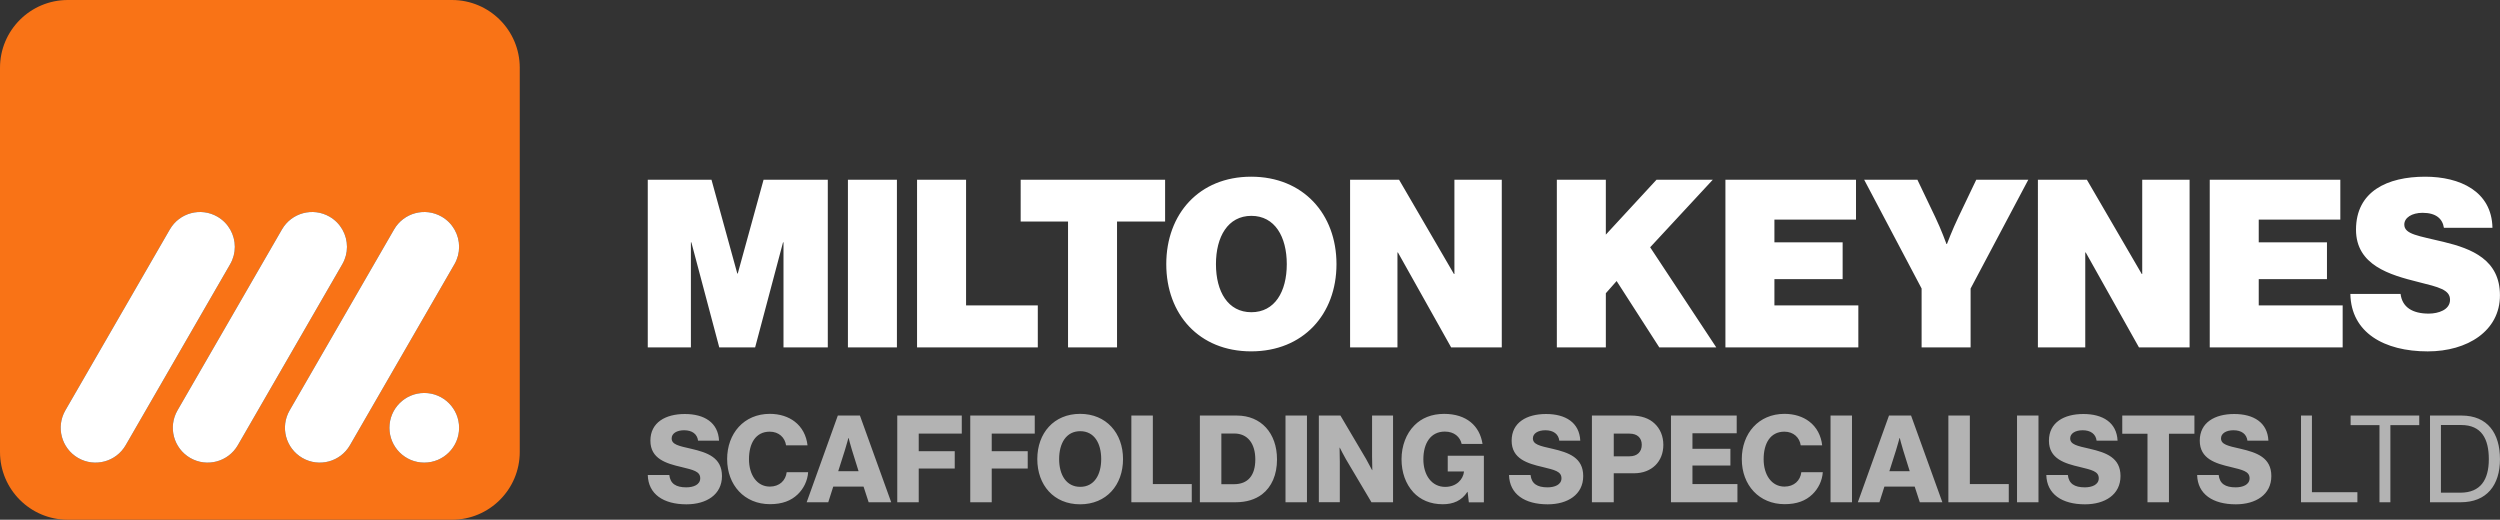 <svg id="Layer_2" xmlns="http://www.w3.org/2000/svg" viewBox="0 0 1133.74 235.7"><rect x="0" y="0" width="1133.74" height="235.7" fill="#333333" stroke="none"/><defs><style>.cls-2{fill:#fff}.cls-3{fill:#b3b3b3}</style></defs><g id="Layer_1-2"><path d="M204.96 0H30.76C13.77 0 0 13.76 0 30.75v174.2c0 16.99 13.77 30.75 30.76 30.75h174.2c16.98 0 30.75-13.76 30.75-30.75V30.75C235.71 13.76 221.94 0 204.96 0ZM35.42 207.68c-7.55-4.37-10.14-14.02-5.78-21.58l47.38-82.06c4.36-7.55 14.02-10.14 21.57-5.78 5.07 2.92 7.9 8.23 7.9 13.69 0 2.68-.68 5.39-2.12 7.88L56.99 201.9c-4.36 7.55-14.02 10.14-21.57 5.78Zm50.85 0c-7.55-4.37-10.14-14.02-5.78-21.58l47.38-82.06c4.36-7.55 14.02-10.14 21.58-5.78 5.06 2.92 7.9 8.23 7.9 13.69 0 2.68-.68 5.39-2.12 7.88l-47.38 82.07c-4.36 7.55-14.02 10.14-21.58 5.78Zm106.13 2.11c-8.72 0-15.79-7.07-15.79-15.79s7.07-15.79 15.79-15.79 15.8 7.07 15.8 15.79-7.07 15.79-15.8 15.79Zm13.68-89.96L158.7 201.9c-4.36 7.55-14.02 10.14-21.57 5.78-7.56-4.37-10.15-14.02-5.78-21.58l47.37-82.06c4.37-7.55 14.02-10.14 21.58-5.78 5.06 2.92 7.9 8.23 7.9 13.69 0 2.68-.68 5.39-2.12 7.88Z" style="fill:#f97316"/><path class="cls-2" d="M208.2 194c0 8.72-7.07 15.79-15.8 15.79s-15.79-7.07-15.79-15.79 7.07-15.79 15.79-15.79 15.8 7.07 15.8 15.79ZM208.2 111.95c0 2.68-.68 5.39-2.12 7.88L158.7 201.9c-4.36 7.55-14.02 10.14-21.57 5.78-7.56-4.37-10.15-14.02-5.78-21.58l47.37-82.06c4.37-7.55 14.02-10.14 21.58-5.78 5.06 2.92 7.9 8.23 7.9 13.69ZM157.35 111.95c0 2.68-.68 5.39-2.12 7.88l-47.38 82.07c-4.36 7.55-14.02 10.14-21.58 5.78-7.55-4.37-10.14-14.02-5.78-21.58l47.38-82.06c4.36-7.55 14.02-10.14 21.58-5.78 5.06 2.92 7.9 8.23 7.9 13.69ZM106.49 111.95c0 2.68-.68 5.39-2.12 7.88L56.99 201.9c-4.36 7.55-14.02 10.14-21.57 5.78-7.55-4.37-10.14-14.02-5.78-21.58l47.38-82.06c4.36-7.55 14.02-10.14 21.57-5.78 5.07 2.92 7.9 8.23 7.9 13.69Z"/><g id="ScaffoldingSpecialists"><path class="cls-2" d="M293.74 81.52h28.92l11.7 42.53h.21l11.7-42.53h29.13v76.02h-20.09v-47.63h-.21l-12.65 47.63h-16.27l-12.65-47.63h-.21v47.63h-19.56V81.52ZM384.53 81.52h22.22v76.02h-22.22V81.52ZM415.89 81.52h22.22v56.99h32.53v19.03h-54.76V81.52ZM462.88 81.52h65.49v18.93h-21.8v57.09h-22.22v-57.09h-21.48V81.52ZM528.9 119.79c0-22.75 14.89-39.66 38.49-39.66s38.7 16.91 38.7 39.66-15.1 39.55-38.7 39.55-38.49-16.8-38.49-39.55Zm54.65 0c0-12.44-5.42-21.9-16.06-21.9s-16.06 9.46-16.06 21.9 5.42 21.8 16.06 21.8 16.06-9.36 16.06-21.8ZM612.26 81.52h22.22l24.88 42.74h.21V81.52h21.48v76.02h-22.96l-24.14-43.06h-.21v43.06h-21.48V81.52ZM706.02 81.52h22.22v24.88l22.97-24.88h25.52l-28.39 30.62 29.98 45.4h-25.84l-19.35-30.09-4.89 5.53v24.56h-22.22V81.52ZM782.47 81.52h59.22v18.07h-37v10.31h30.94v16.69h-30.94v11.91h38.06v19.03h-60.28V81.52ZM871.45 130.85 845.4 81.52h24.14l8.08 16.91c2.76 5.74 5.1 12.23 5.1 12.23h.21s2.45-6.49 5.21-12.23l8.08-16.91h23.6l-26.16 49.33v26.69h-22.22v-26.69ZM924.18 81.52h22.22l24.88 42.74h.21V81.52h21.48v76.02h-22.96l-24.14-43.06h-.21v43.06h-21.48V81.52ZM1002.11 81.52h59.22v18.07h-37v10.31h30.94v16.69h-30.94v11.91h38.06v19.03h-60.28V81.52ZM1065.9 133.29h22.75c.74 6.06 5.42 8.93 12.76 8.93 4.36 0 9.67-1.7 9.67-6.27s-5.1-5.74-14.46-8.08c-12.76-3.19-28.18-7.55-28.18-23.71 0-17.44 14.25-24.03 31.37-24.03 15.74 0 30.2 6.59 30.51 23.18h-22.01c-.64-4.15-3.61-6.8-9.68-6.8-4.89 0-8.29 2.23-8.29 5.32 0 4.47 6.49 5.1 17.86 7.87 12.76 3.08 25.52 8.08 25.52 24.24s-14.78 25.41-32.75 25.41c-19.78 0-34.77-8.51-35.09-26.05Z"/></g><g id="MiltonKeynes"><path class="cls-3" d="M293.74 215.4h9.79c.44 3.96 3.02 5.61 7.7 5.61 3.19 0 6.32-1.15 6.32-4.12 0-3.14-3.19-3.79-8.58-5.11-6.82-1.59-14.02-3.68-14.02-11.93s6.82-12.1 15.62-12.1 15.12 3.85 15.51 12.1h-9.51c-.38-3.02-2.69-4.73-6.32-4.73-3.41 0-5.66 1.49-5.66 3.68 0 2.75 3.02 3.41 8.91 4.73 7.31 1.71 13.91 3.96 13.91 12.37s-7.04 12.81-16.11 12.81c-10.45 0-17.32-4.62-17.54-13.31ZM329.75 208.25c0-11.71 7.64-20.57 19.36-20.57 4.56 0 8.41 1.32 11.22 3.46 3.41 2.58 5.39 6.43 5.88 10.83h-9.73c-.5-3.52-3.24-6.21-7.42-6.21-6.38 0-9.4 5.33-9.4 12.48s3.63 12.43 9.46 12.43c4.34 0 7.2-2.75 7.64-6.54h9.73c-.27 3.9-2.04 7.48-4.73 10.06-3.03 2.91-7.04 4.45-12.59 4.45-11.55 0-19.41-8.63-19.41-20.4ZM379.96 188.45h10.01l14.19 39.32h-10.23l-2.31-7.09h-13.75l-2.26 7.09h-9.79l14.13-39.32Zm9.4 25.24-2.97-9.51c-.66-2.04-1.54-5.55-1.54-5.55h-.11s-.94 3.52-1.59 5.55l-3.02 9.51h9.24ZM406.9 188.45h29.26v8.19h-19.52v7.97h16.33v7.87h-16.33v15.29h-9.73v-39.32ZM440 188.45h29.26v8.19h-19.52v7.97h16.33v7.87h-16.33v15.29h-9.73v-39.32ZM470.41 208.19c0-11.77 7.53-20.51 19.41-20.51s19.47 8.74 19.47 20.51-7.53 20.51-19.47 20.51-19.41-8.74-19.41-20.51Zm28.98 0c0-7.15-3.13-12.65-9.51-12.65s-9.57 5.5-9.57 12.65 3.24 12.59 9.57 12.59 9.51-5.44 9.51-12.59ZM513.08 188.45h9.73v31.07h17.65v8.25h-27.39v-39.32ZM544.15 188.45h16.77c10.89 0 18.2 7.86 18.2 19.91 0 6.93-2.42 12.48-6.82 15.84-3.08 2.31-7.04 3.57-11.99 3.57h-16.17v-39.32Zm15.45 31.13c6.38 0 9.68-4.01 9.68-11.22s-3.46-11.77-9.57-11.77h-5.83v22.99h5.72ZM582.97 188.45h9.73v39.32h-9.73v-39.32ZM598.09 188.45h9.79l11.66 19.74c.6 1.1 2.69 5 2.69 5h.11s-.11-4.73-.11-6.1v-18.64h9.51v39.32h-9.79L610.4 208.3c-.66-1.05-2.8-5.28-2.8-5.28h-.11s.11 5.06.11 6.43v18.31h-9.51v-39.32ZM640.87 223.15c-3.41-3.74-5.28-8.91-5.28-14.9s2.09-11.6 5.83-15.34c3.24-3.3 7.81-5.22 13.47-5.22 10.12 0 16.17 5.39 17.43 13.64h-9.46c-.72-3.19-3.35-5.61-7.64-5.61-6.49 0-9.73 5.39-9.73 12.54s3.74 12.54 9.9 12.54c5.11 0 8.14-3.41 8.52-6.87v-.11h-7.37v-7.15h16.39v21.12h-6.82l-.55-4.73h-.11c-2.59 4.01-6.43 5.61-11.16 5.61-5.61 0-10.17-1.98-13.42-5.5ZM684.31 215.4h9.79c.44 3.96 3.02 5.61 7.7 5.61 3.19 0 6.32-1.15 6.32-4.12 0-3.14-3.19-3.79-8.58-5.11-6.82-1.59-14.02-3.68-14.02-11.93s6.82-12.1 15.62-12.1 15.12 3.85 15.51 12.1h-9.51c-.38-3.02-2.69-4.73-6.32-4.73-3.41 0-5.66 1.49-5.66 3.68 0 2.75 3.02 3.41 8.91 4.73 7.31 1.71 13.91 3.96 13.91 12.37s-7.04 12.81-16.11 12.81c-10.45 0-17.32-4.62-17.54-13.31ZM721.93 188.45h17.71c4.78 0 8.3 1.32 10.72 3.63 2.53 2.36 3.96 5.72 3.96 9.68 0 7.53-5.23 12.87-13.31 12.87h-9.18v13.14h-9.9v-39.32Zm17.1 18.48c3.52 0 5.5-2.09 5.5-5.22s-2.03-5.06-5.5-5.06h-7.2v10.28h7.2ZM757.78 188.45h29.81v8.03h-20.07v7.04h17.21v7.59h-17.21v8.41h20.4v8.25h-30.14v-39.32ZM789.89 208.25c0-11.71 7.64-20.57 19.36-20.57 4.56 0 8.41 1.32 11.22 3.46 3.41 2.58 5.39 6.43 5.88 10.83h-9.73c-.5-3.52-3.24-6.21-7.42-6.21-6.38 0-9.4 5.33-9.4 12.48s3.63 12.43 9.46 12.43c4.34 0 7.2-2.75 7.64-6.54h9.73c-.27 3.9-2.04 7.48-4.73 10.06-3.02 2.91-7.04 4.45-12.59 4.45-11.55 0-19.41-8.63-19.41-20.4ZM830.14 188.45h9.73v39.32h-9.73v-39.32ZM856.65 188.45h10.01l14.19 39.32h-10.23l-2.31-7.09h-13.75l-2.25 7.09h-9.79l14.13-39.32Zm9.4 25.24-2.97-9.51c-.66-2.04-1.54-5.55-1.54-5.55h-.11s-.94 3.52-1.59 5.55l-3.02 9.51h9.24ZM883.59 188.45h9.73v31.07h17.65v8.25h-27.39v-39.32ZM914.71 188.45h9.73v39.32h-9.73v-39.32ZM927.97 215.4h9.79c.44 3.96 3.02 5.61 7.7 5.61 3.19 0 6.32-1.15 6.32-4.12 0-3.14-3.19-3.79-8.58-5.11-6.82-1.59-14.02-3.68-14.02-11.93s6.82-12.1 15.62-12.1 15.12 3.85 15.51 12.1h-9.51c-.38-3.02-2.69-4.73-6.32-4.73-3.41 0-5.66 1.49-5.66 3.68 0 2.75 3.02 3.41 8.91 4.73 7.31 1.71 13.91 3.96 13.91 12.37s-7.04 12.81-16.11 12.81c-10.45 0-17.32-4.62-17.54-13.31ZM973.88 196.7h-11.44v-8.25h32.72v8.25h-11.55v31.07h-9.73V196.7ZM996.37 215.4h9.79c.44 3.96 3.02 5.61 7.7 5.61 3.19 0 6.32-1.15 6.32-4.12 0-3.14-3.19-3.79-8.58-5.11-6.82-1.59-14.02-3.68-14.02-11.93s6.82-12.1 15.62-12.1 15.12 3.85 15.51 12.1h-9.51c-.38-3.02-2.69-4.73-6.32-4.73-3.41 0-5.66 1.49-5.66 3.68 0 2.75 3.02 3.41 8.91 4.73 7.31 1.71 13.91 3.96 13.91 12.37s-7.04 12.81-16.11 12.81c-10.45 0-17.32-4.62-17.54-13.31ZM1043.5 188.45h4.95v34.76h20.62v4.56h-25.57v-39.32ZM1065.99 188.45h31.13v4.34h-13.09v34.98h-4.95v-34.98h-13.09v-4.34ZM1102 188.45h14.3c11.82 0 17.43 8.03 17.43 19.8s-5.99 19.52-17.82 19.52H1102v-39.32Zm13.75 34.98c9.24 0 12.92-5.94 12.92-15.18s-3.3-15.51-12.54-15.51h-9.18v30.69h8.8Z"/></g></g></svg>